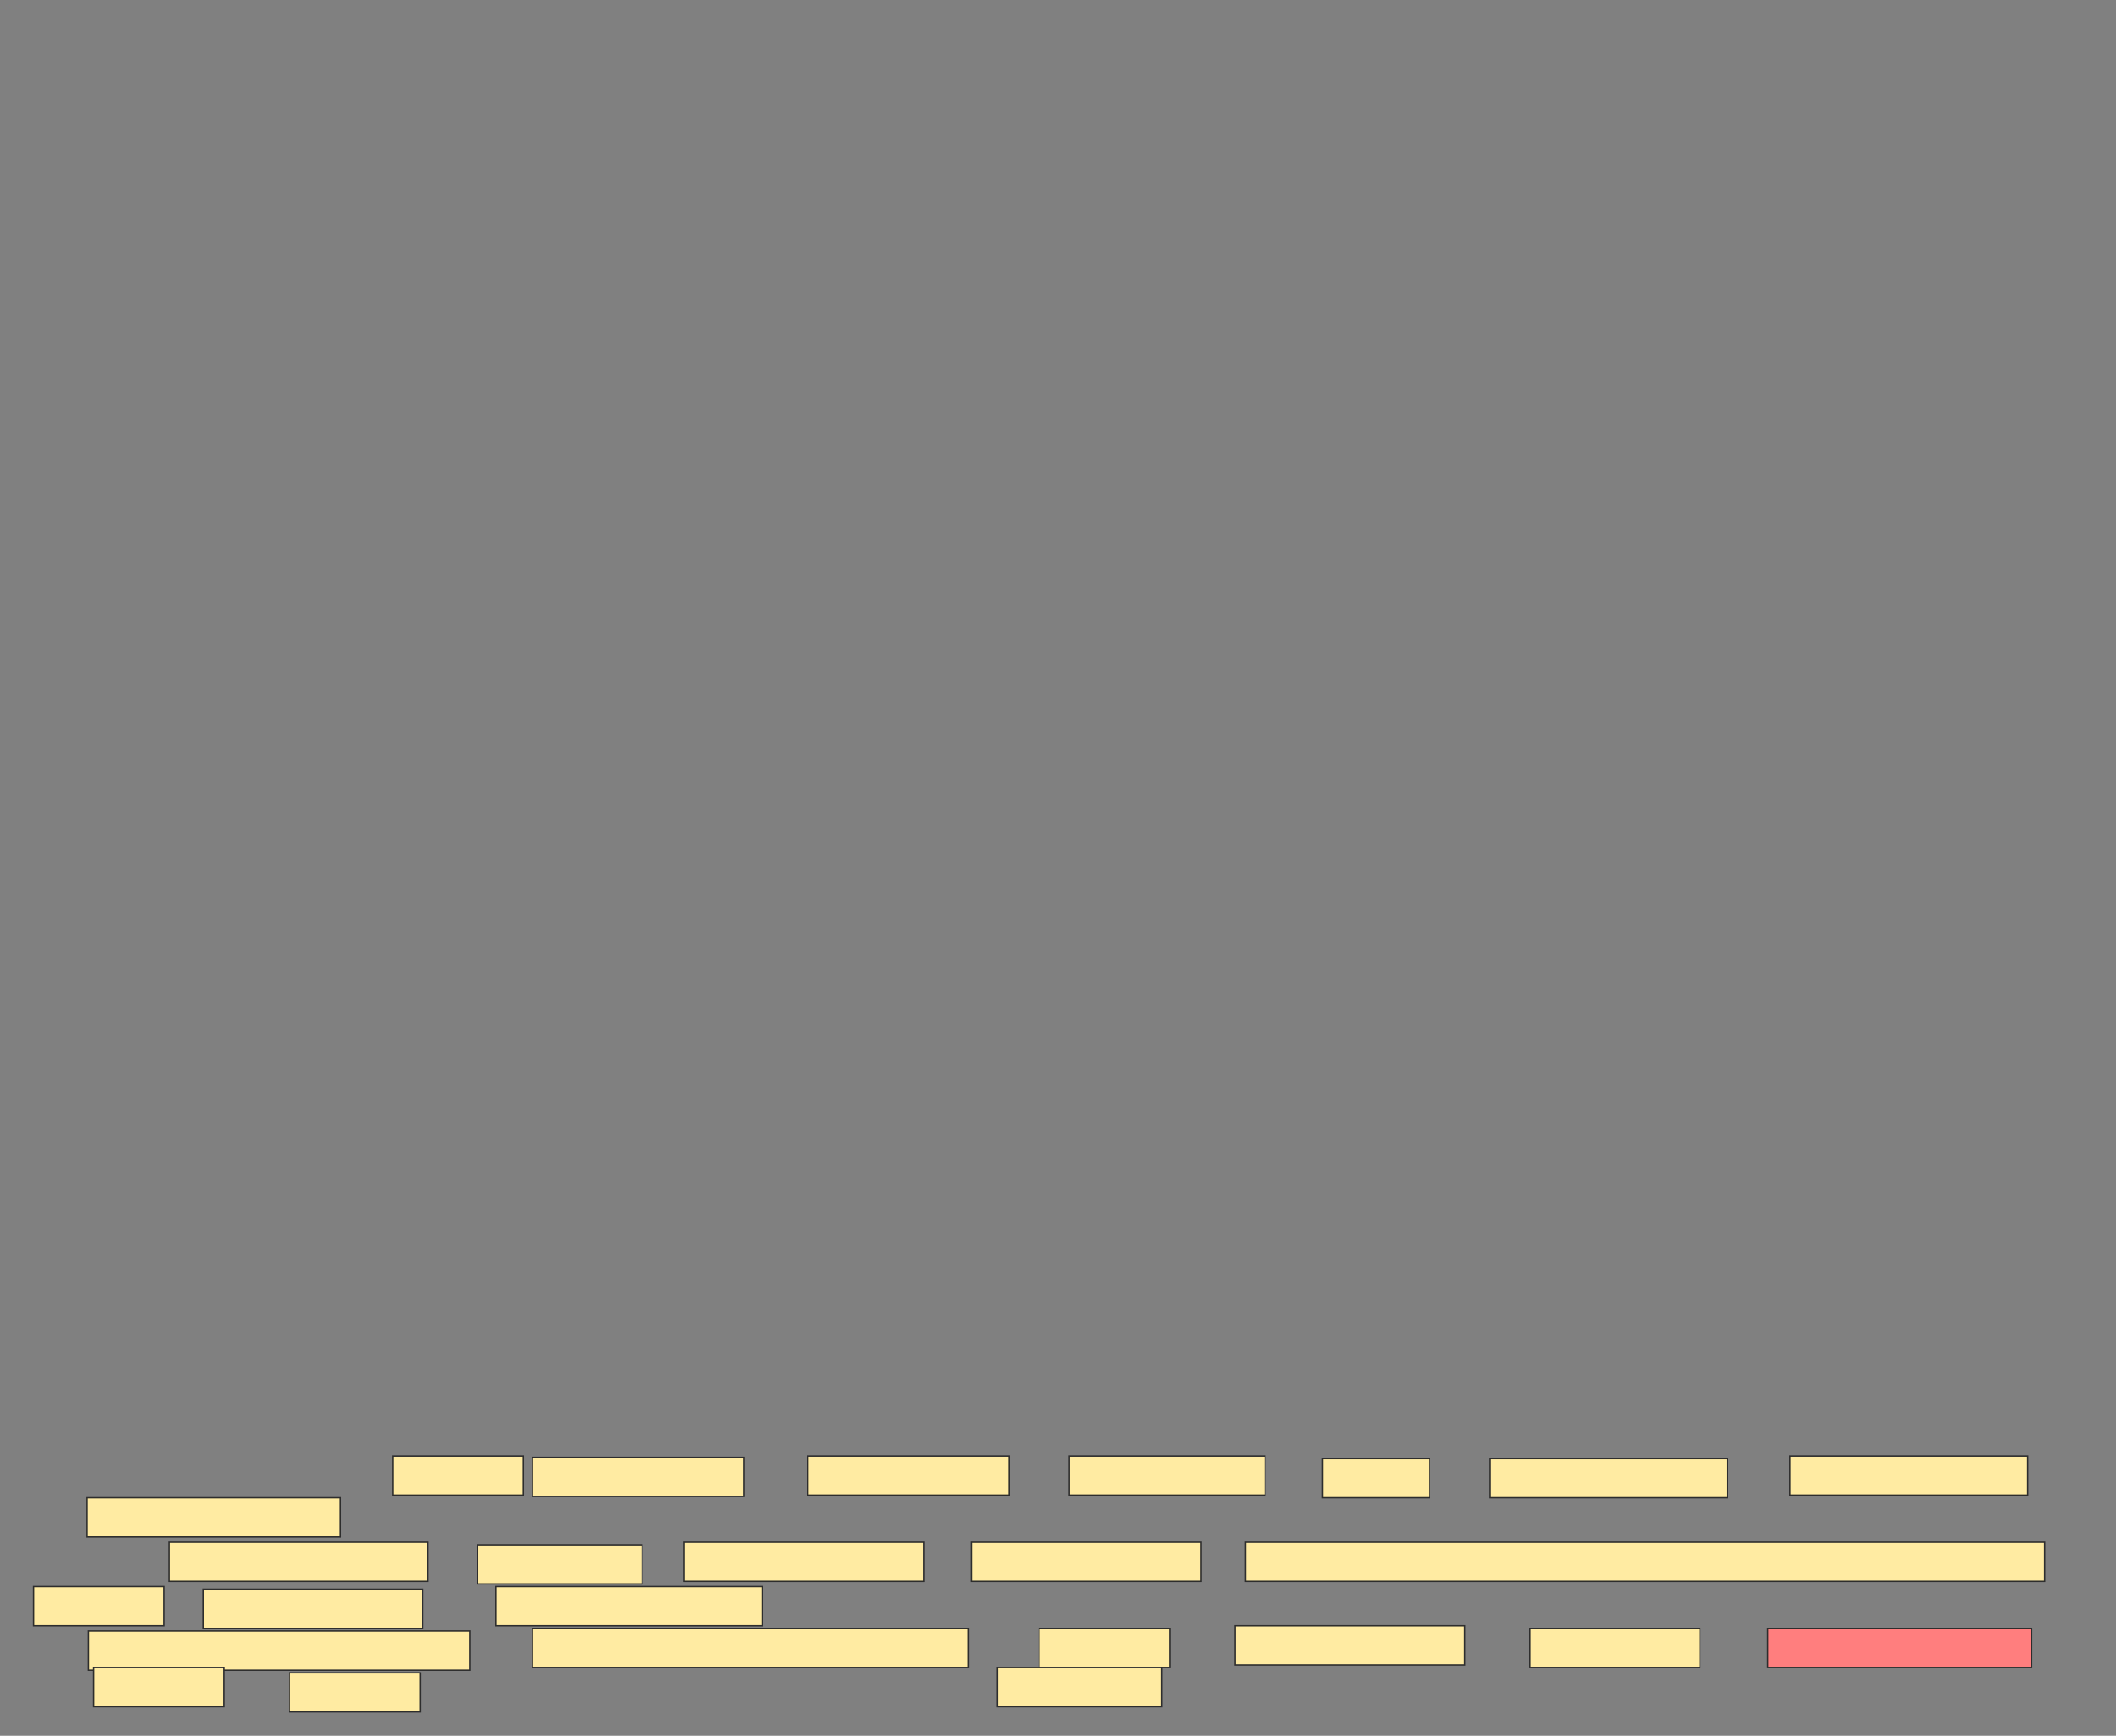 <svg xmlns="http://www.w3.org/2000/svg" width="1558" height="1278">
 <rect width="100%" height="100%" fill="#808080" stroke="none"/>
 <!-- Created with Image Occlusion Enhanced -->
 <g>
  <title>Labels</title>
 </g>
 <g>
  <title>Masks</title>
  <g id="874d4e52533248ad89e6535b587051a9-ao-1">
   <rect height="28.846" width="155.769" y="1072.962" x="392" stroke="#2D2D2D" fill="#FFEBA2"/>
   <rect stroke="#2D2D2D" height="28.846" width="144.231" y="1072" x="787.192" fill="#FFEBA2"/>
   <rect stroke="#2D2D2D" height="28.846" width="148.077" y="1072" x="594.885" fill="#FFEBA2"/>
   <rect stroke="#2D2D2D" height="28.846" width="96.154" y="1072" x="289.115" fill="#FFEBA2"/>
  </g>
  <g id="874d4e52533248ad89e6535b587051a9-ao-2">
   <rect stroke="#2D2D2D" height="28.846" width="186.538" y="1102.769" x="64.115" fill="#FFEBA2"/>
   <rect stroke="#2D2D2D" height="28.846" width="175" y="1072" x="1317.962" fill="#FFEBA2"/>
   <rect stroke="#2D2D2D" height="28.846" width="175" y="1073.923" x="1096.808" fill="#FFEBA2"/>
   <rect stroke="#2D2D2D" height="28.846" width="78.846" y="1073.923" x="973.731" fill="#FFEBA2"/>
  </g>
  <rect id="874d4e52533248ad89e6535b587051a9-ao-3" stroke="#2D2D2D" height="28.846" width="96.154" y="1198.923" x="765.077" fill="#FFEBA2"/>
  <rect stroke="#2D2D2D" id="874d4e52533248ad89e6535b587051a9-ao-4" height="28.846" width="321.154" y="1198.923" x="392" fill="#FFEBA2"/>
  <rect stroke="#2D2D2D" id="874d4e52533248ad89e6535b587051a9-ao-5" height="28.846" width="280.769" y="1200.846" x="65.077" fill="#FFEBA2"/>
  <rect stroke="#2D2D2D" id="874d4e52533248ad89e6535b587051a9-ao-6" height="28.846" width="196.154" y="1168.154" x="365.077" fill="#FFEBA2"/>
  <rect stroke="#2D2D2D" id="874d4e52533248ad89e6535b587051a9-ao-7" height="28.846" width="161.538" y="1170.077" x="149.692" fill="#FFEBA2"/>
  <rect stroke="#2D2D2D" id="874d4e52533248ad89e6535b587051a9-ao-8" height="28.846" width="169.231" y="1135.462" x="715.077" fill="#FFEBA2"/>
  <rect stroke="#2D2D2D" id="874d4e52533248ad89e6535b587051a9-ao-9" height="28.846" width="176.923" y="1135.462" x="503.538" fill="#FFEBA2"/>
  <rect stroke="#2D2D2D" id="874d4e52533248ad89e6535b587051a9-ao-10" height="28.846" width="121.154" y="1137.385" x="351.615" fill="#FFEBA2"/>
  <rect stroke="#2D2D2D" id="874d4e52533248ad89e6535b587051a9-ao-11" height="28.846" width="190.385" y="1135.462" x="124.692" fill="#FFEBA2"/>
  <g id="874d4e52533248ad89e6535b587051a9-ao-12">
   <rect stroke="#2D2D2D" height="28.846" width="96.154" y="1168.154" x="24.692" fill="#FFEBA2"/>
   <rect stroke="#2D2D2D" height="28.846" width="588.461" y="1135.462" x="917" fill="#FFEBA2"/>
  </g>
  <rect stroke="#2D2D2D" id="874d4e52533248ad89e6535b587051a9-ao-13" height="28.846" width="121.154" y="1227.769" x="734.308" fill="#FFEBA2"/>
  <rect id="874d4e52533248ad89e6535b587051a9-ao-14" stroke="#2D2D2D" height="28.846" width="96.154" y="1231.615" x="213.154" fill="#FFEBA2"/>
  <rect id="874d4e52533248ad89e6535b587051a9-ao-15" stroke="#2D2D2D" height="28.846" width="96.154" y="1227.769" x="68.923" fill="#FFEBA2"/>
  <rect stroke="#2D2D2D" id="874d4e52533248ad89e6535b587051a9-ao-16" height="28.846" width="194.231" y="1198.923" x="1301.615" fill="#FF7E7E" class="qshape"/>
  <rect stroke="#2D2D2D" id="874d4e52533248ad89e6535b587051a9-ao-17" height="28.846" width="125" y="1198.923" x="1126.615" fill="#FFEBA2"/>
  <rect stroke="#2D2D2D" id="874d4e52533248ad89e6535b587051a9-ao-18" height="28.846" width="169.231" y="1197" x="909.308" fill="#FFEBA2"/>
 </g>
</svg>